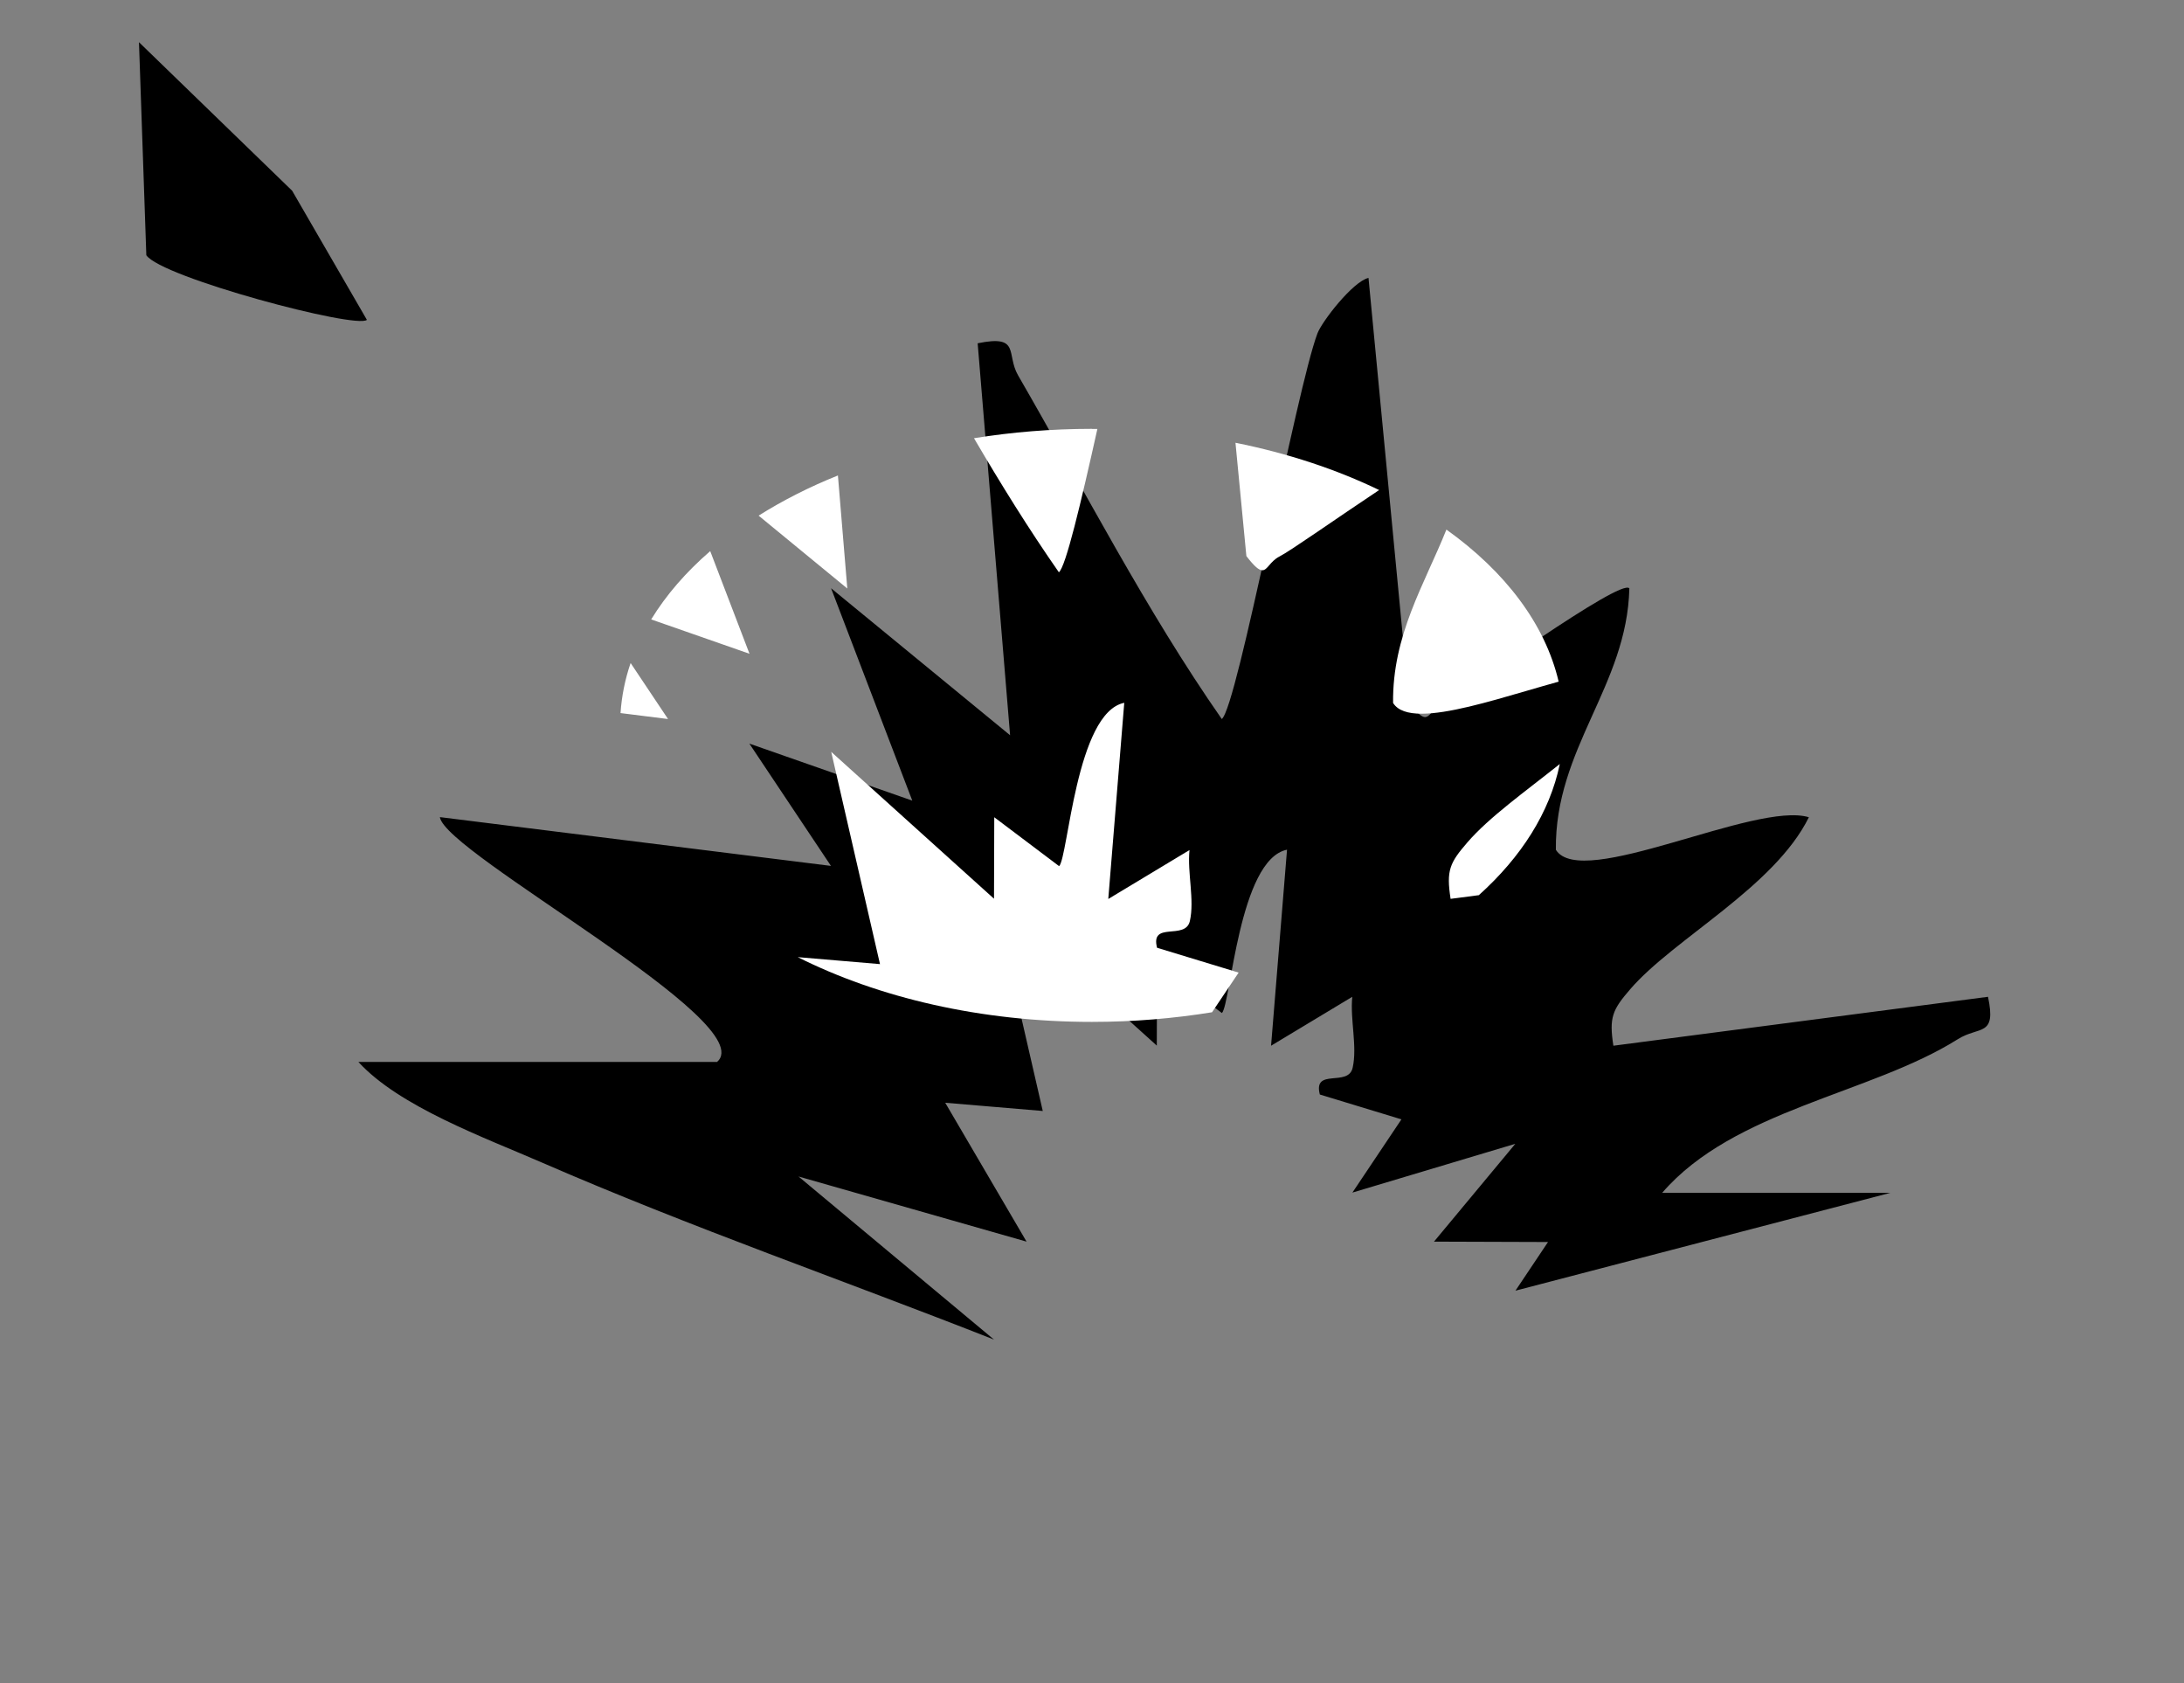 <?xml version="1.0" encoding="UTF-8"?>
<svg id="Layer_1" data-name="Layer 1" xmlns="http://www.w3.org/2000/svg" xmlns:xlink="http://www.w3.org/1999/xlink" viewBox="0 0 172.39 132.82">
  <rect x="0" y="0" width="172.39" height="132.82" fill="#808080" stroke="none"/>
  <defs>
    <style>
      .cls-1 {
        fill: none;
      }

      .cls-2 {
        fill: #fff;
      }

      .cls-3 {
        clip-path: url(#clippath);
      }
    </style>
    <clipPath id="clippath">
      <polyline class="cls-1" points="0 0 172.39 0 172.39 132.82 0 132.82 0 0"/>
    </clipPath>
  </defs>
  <path d="M56.59,83.81c3.61-3.1-21.46-16.46-21.87-19.33l30.87,3.85-6.44-9.65,12.86,4.5-6.41-16.76,14.13,11.6-2.56-30.93c3.41-.7,2.22.84,3.19,2.53,5.19,8.97,10.1,18.55,16.08,27.12,1.24-.96,5.89-26.03,7.55-30.43.36-.95,2.79-4.09,4.03-4.38l3.21,33.54c1.65,2.13,1.37.67,2.62.03,1.68-.87,14.09-9.92,14.76-9.07-.18,7.7-5.89,12.61-5.8,20.63,2.02,3.23,15.75-3.85,19.97-2.57-2.72,5.52-10.67,9.59-14.1,13.57-1.4,1.62-1.68,2.22-1.33,4.46l29.57-3.86c.68,3.2-.7,2.28-2.39,3.35-6.89,4.33-17.67,5.56-23.33,12.12h18.01l-29.59,7.72,2.57-3.84-9-.03,6.42-7.72-12.86,3.85,3.87-5.78-6.44-1.96c-.55-2.13,2.24-.56,2.59-2.11.38-1.67-.21-3.81-.03-5.6l-6.41,3.86,1.26-15.47c-3.8.77-4.44,12.21-5.14,12.89l-5.12-3.86-.02,6.43-12.85-11.59,3.85,16.75-7.7-.65,6.42,10.96-18-5.14,15.43,12.87c-11.8-4.65-23.98-8.88-35.61-13.94-4.62-2.01-11.33-4.44-14.56-7.97h28.3Z"/>
  <path d="M28.96,25.24c-.81.75-16.23-3.35-17.41-5.1l-.58-16.81,12.09,11.72,5.9,10.19Z"/>
  <g class="cls-3">
    <path class="cls-2" d="M123.12,60.29c-2.75,2.19-5.58,4.2-7.29,6.18-1.4,1.62-1.68,2.21-1.33,4.46l2.23-.29c3.35-3.01,5.6-6.53,6.39-10.35M88.74,55.46c-3.8.77-4.43,12.21-5.14,12.89l-5.12-3.86-.02,6.43-12.85-11.59,3.85,16.75-6.49-.55c6.37,3.2,14.44,5.11,23.22,5.11,3.28,0,6.45-.27,9.48-.76l2.1-3.13-6.44-1.96c-.55-2.13,2.24-.56,2.59-2.11.38-1.67-.21-3.8-.03-5.6l-6.41,3.86,1.26-15.47M49.78,52.31c-.44,1.28-.71,2.61-.8,3.96l3.75.47-2.96-4.43M56.06,43.49c-1.91,1.65-3.48,3.46-4.66,5.39l7.76,2.71-3.1-8.1M114.17,41.79c-1.74,4.34-4.27,8.32-4.21,13.68.38.61,1.18.85,2.26.85,2.07,0,5.15-.89,8.23-1.79.87-.25,1.74-.51,2.58-.74-1.07-4.56-4.24-8.7-8.86-12M66.14,37.52c-2.27.91-4.37,1.98-6.26,3.17l7,5.75-.74-8.91M97.52,34.94l.86,8.94c.64.83.99,1.12,1.26,1.12.41,0,.6-.7,1.36-1.09.85-.43,4.43-2.96,7.86-5.24-3.37-1.63-7.2-2.9-11.34-3.73M86.19,33.84c-3.21,0-6.33.26-9.31.74,2.12,3.62,4.33,7.18,6.7,10.58.54-.42,1.73-5.43,3.04-11.31-.15,0-.29,0-.44,0"/>
  </g>
</svg>